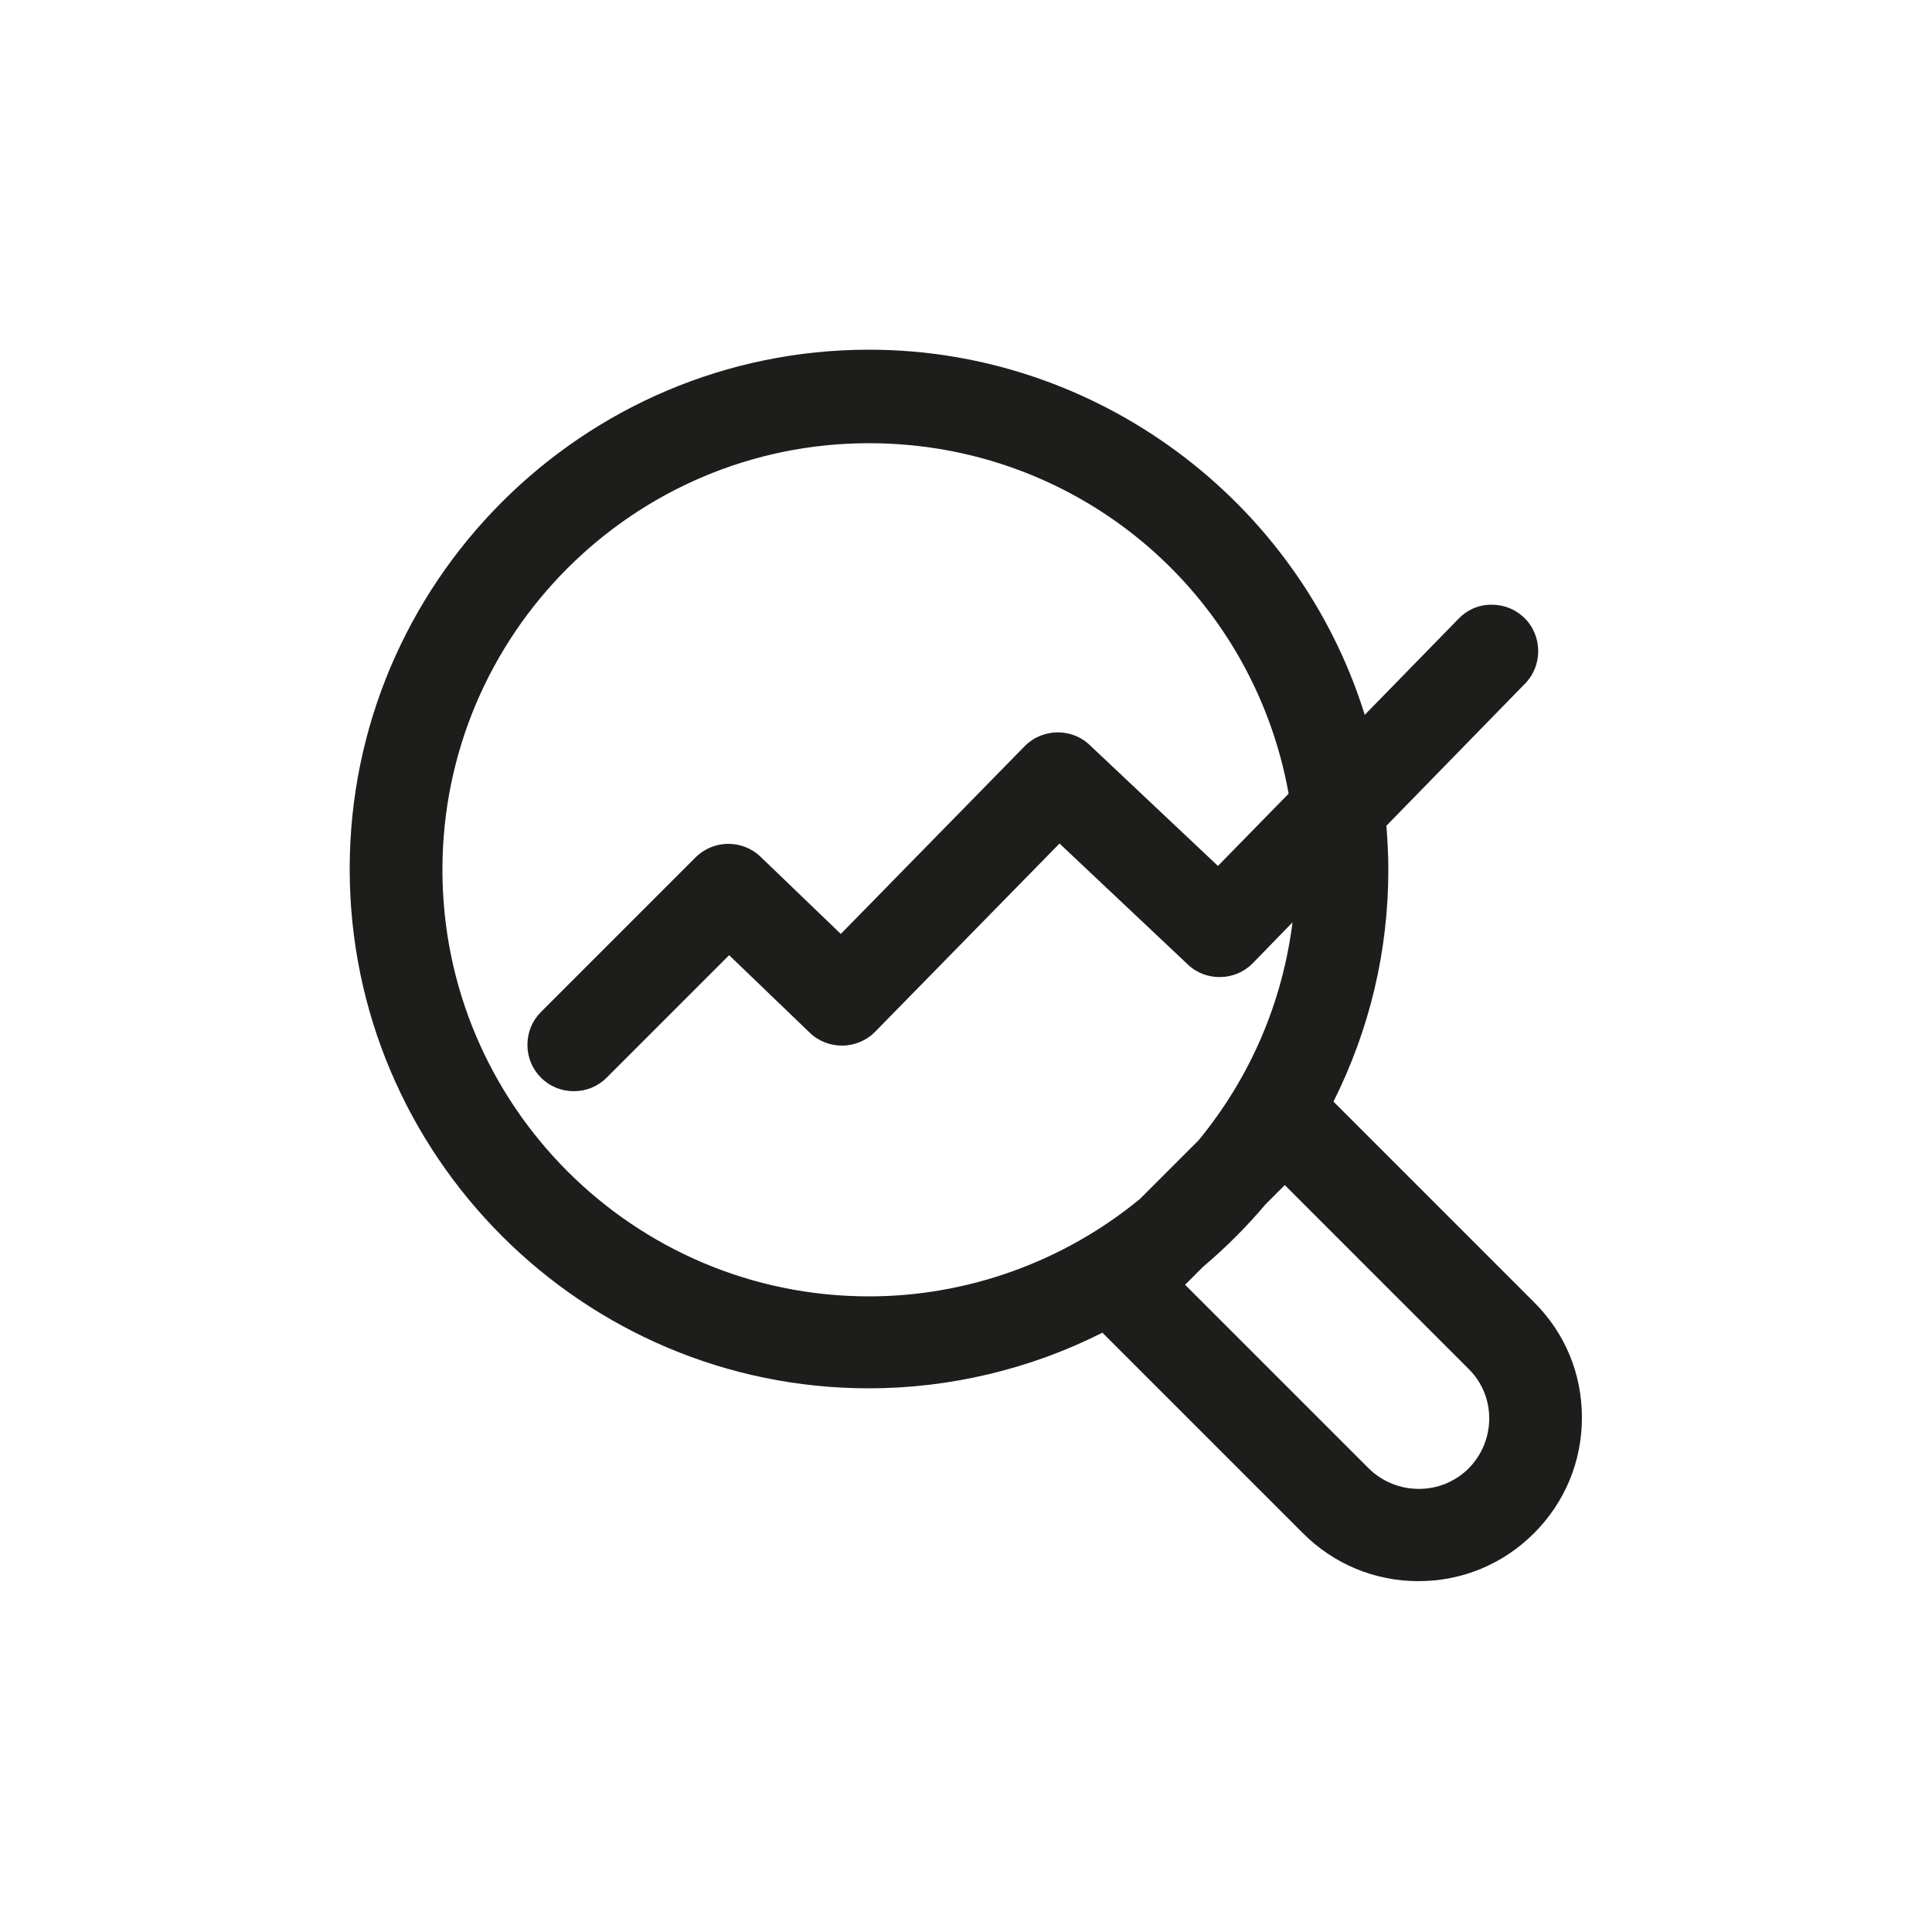 <?xml version="1.0" encoding="utf-8"?>
<!-- Generator: Adobe Illustrator 24.0.2, SVG Export Plug-In . SVG Version: 6.00 Build 0)  -->
<svg version="1.1" id="Livello_1" xmlns="http://www.w3.org/2000/svg" xmlns:xlink="http://www.w3.org/1999/xlink" x="0px" y="0px"
	 viewBox="0 0 500 500" style="enable-background:new 0 0 500 500;" xml:space="preserve">
<style type="text/css">
	.st0{fill:#1D1D1B;}
</style>
<path class="st0" d="M397.1,337.1l-52-52c9.4-18.8,14.2-39,14.2-60.1c0-3.7-0.2-7.4-0.5-11.3l35.9-36.8c4.6-4.7,4.5-12.4-0.2-17
	c-2.3-2.2-5.2-3.4-8.4-3.4c-0.1,0-0.1,0-0.2,0c-3.2,0-6.2,1.3-8.4,3.6l-24.3,24.9c-17.4-55.8-69.6-94.5-128.3-94.5
	c-74.1,0-134.4,60.3-134.4,134.4s60.3,134.4,134.4,134.4c20.9,0,41.8-5,60.4-14.4l51.9,51.9c8,8,18.6,12.4,29.9,12.4
	c11.3,0,21.9-4.4,29.9-12.4c8-8,12.4-18.6,12.4-29.9S405.1,345.1,397.1,337.1z M380.1,380c-7.1,7.1-18.7,7.1-25.9,0l-47.5-47.5
	l4.7-4.7c5.8-4.9,11.2-10.3,16.1-16.1l5-5l47.5,47.5C387.2,361.2,387.2,372.8,380.1,380z M315.2,224.1L282,192.8
	c-4.7-4.5-12.3-4.3-16.8,0.3l-47.6,48.6l-20.8-20c-4.7-4.5-12.2-4.4-16.8,0.2l-40,40c-2.3,2.3-3.5,5.3-3.5,8.5s1.2,6.2,3.5,8.5
	c2.3,2.3,5.3,3.5,8.5,3.5s6.2-1.2,8.5-3.5l31.7-31.7l20.9,20.1c4.7,4.5,12.3,4.4,16.9-0.3l47.7-48.7l33.2,31.3
	c4.7,4.5,12.3,4.3,16.8-0.3l10.3-10.6c-2.6,20.7-10.9,40.1-24.3,56.4L295,310.3c-19.7,16.2-44.6,25.2-70.1,25.2
	c-60.9,0-110.4-49.5-110.4-110.4s49.5-110.4,110.4-110.4c53.6,0,99.1,38,108.6,90.7L315.2,224.1z"/>
</svg>
